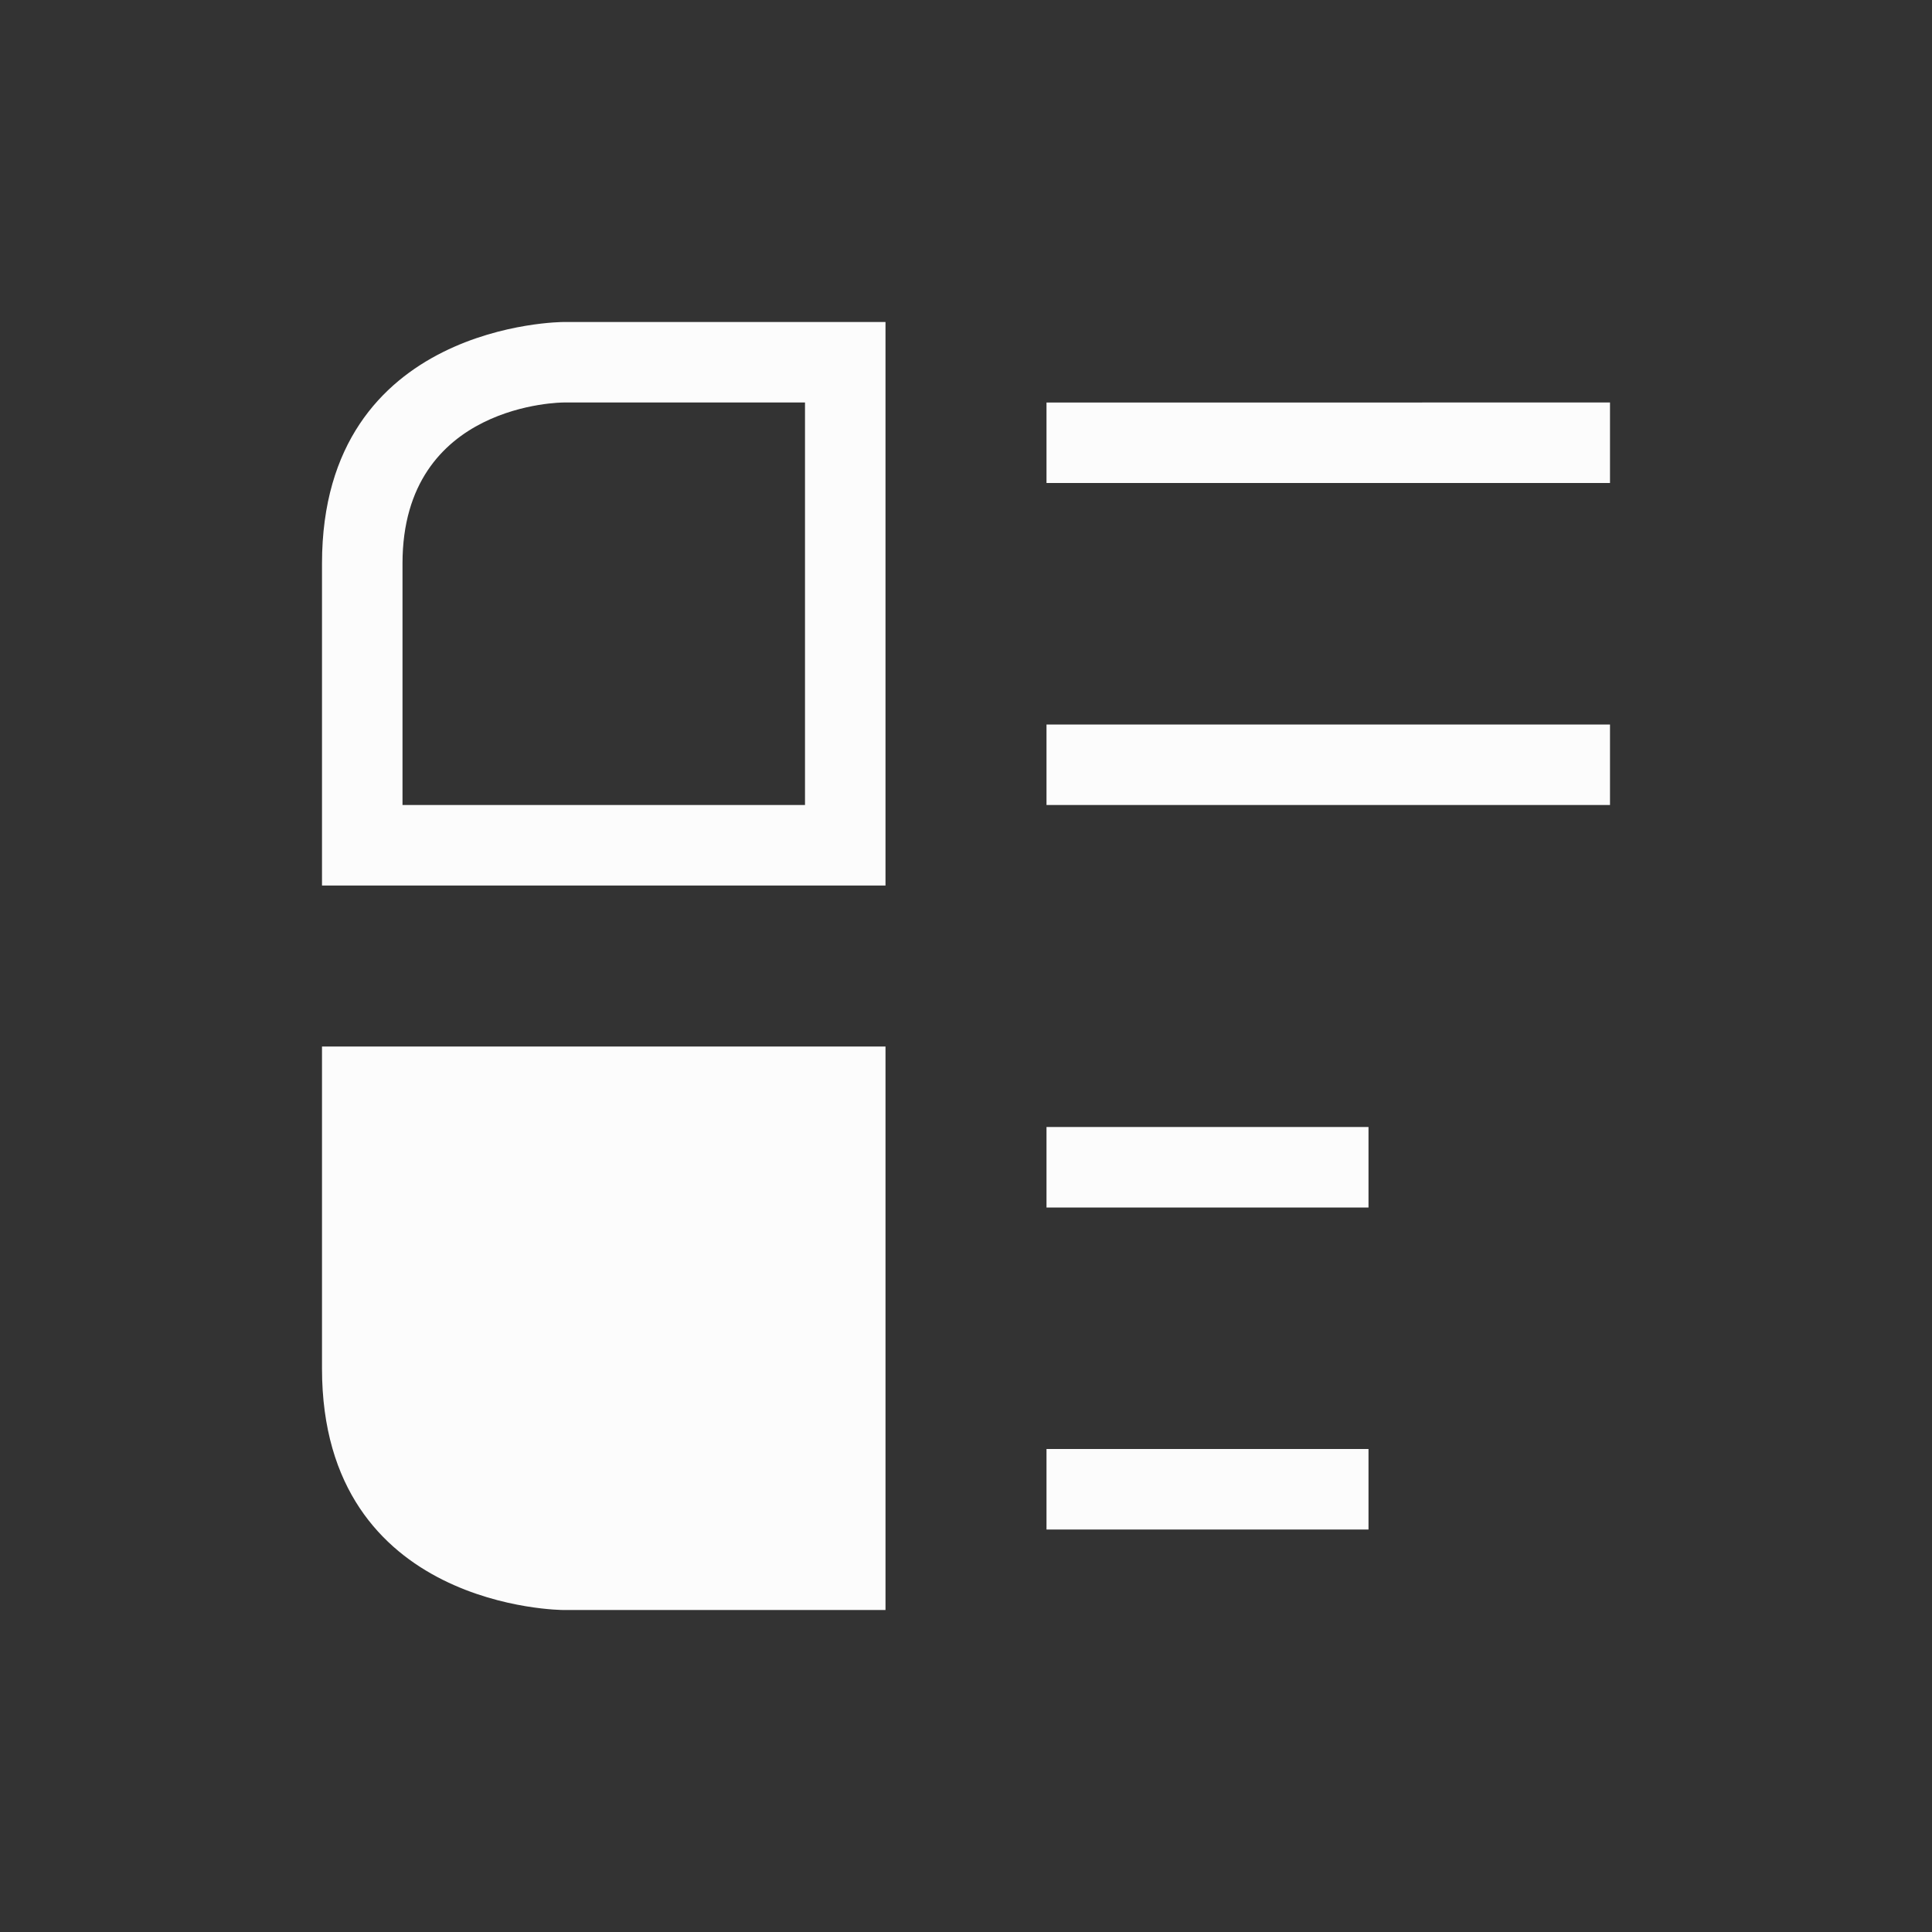 <svg xmlns="http://www.w3.org/2000/svg" viewBox="0 0 24 24" width="24" height="24">
  <rect x="0" y="0" width="24" height="24" fill="#333333" stroke="none"/>
  <defs id="defs3051">
    <style type="text/css" id="current-color-scheme">.ColorScheme-Text {color:#fcfcfc;}</style>
  </defs>
  <g transform="translate(1,1)">
    <path style="fill:currentColor;fill-opacity:1;stroke:none" d="m 3,6 c 0,3 0,4 0,4 h 7 V 3 H 6 C 6,3 3,3 3,6 Z M 4,6 C 4,4 6,4 6,4 H 9 V 9 H 4 C 4,9 4,8 4,6 Z m 8,-2 v 1 h 7 V 4 Z m 0,4 v 1 h 7 V 8 Z m -9,4 c 0,0 0,1 0,4 0,3 3,3 3,3 h 4 v -7 z m 9,1 v 1 h 4 v -1 z m 0,4 v 1 h 4 v -1 z" class="ColorScheme-Text"/>
  </g>
</svg>
